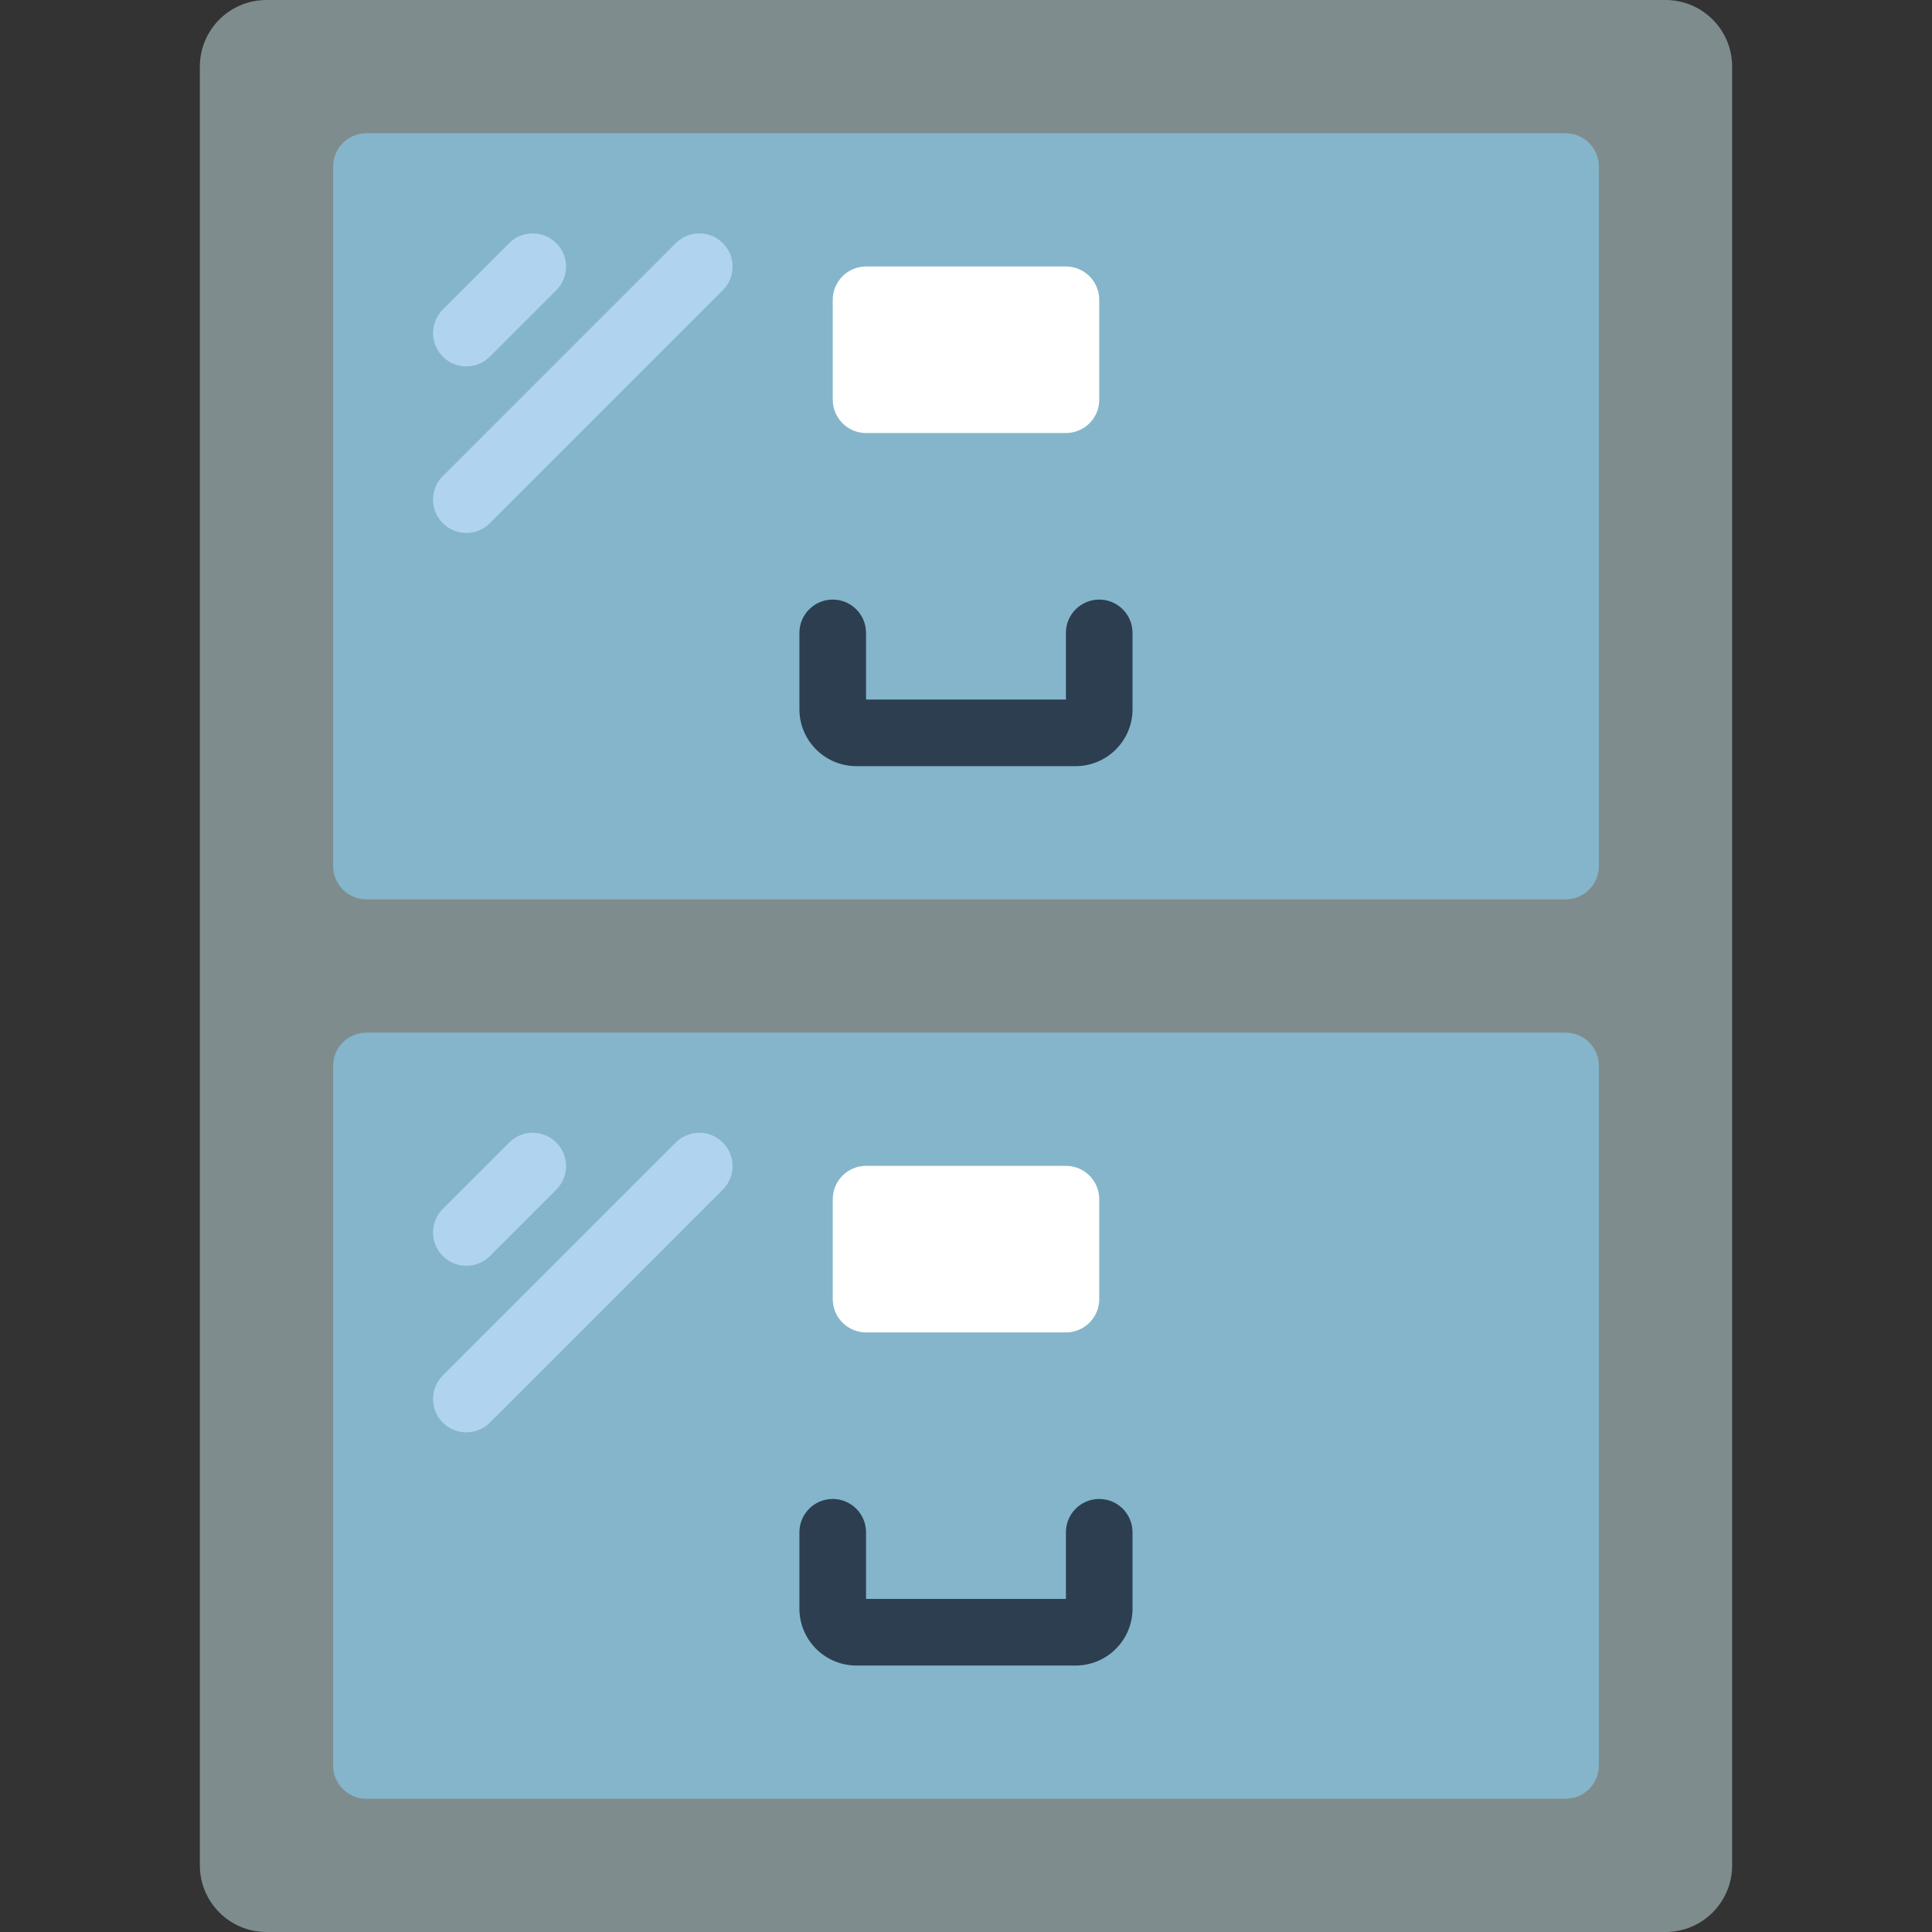 <?xml version="1.0" encoding="iso-8859-1"?>
<!-- Generator: Adobe Illustrator 19.0.0, SVG Export Plug-In . SVG Version: 6.00 Build 0)  -->
<svg xmlns="http://www.w3.org/2000/svg" xmlns:xlink="http://www.w3.org/1999/xlink" version="1.1" id="Layer_1" x="0px" y="0px" viewBox="0 0 512 512" style="enable-background:new 0 0 512 512;" xml:space="preserve">
<rect x="0" y="0" width="512" height="512" fill="#333333" stroke="none"/>
<path style="fill:#7F8C8D;" d="M70.621,0h370.759c9.754,0,17.655,7.901,17.655,17.655v476.69c0,9.754-7.901,17.655-17.655,17.655  H70.621c-9.754,0-17.655-7.901-17.655-17.655V17.655C52.966,7.901,60.866,0,70.621,0z"/>
<g>
	<path style="fill:#84B5CB;" d="M423.724,44.138v185.379c0,4.873-3.955,8.828-8.828,8.828H97.103c-4.873,0-8.828-3.955-8.828-8.828   V44.138c0-4.873,3.955-8.828,8.828-8.828h317.793C419.769,35.31,423.724,39.265,423.724,44.138z"/>
	<path style="fill:#84B5CB;" d="M423.724,282.483v185.379c0,4.873-3.955,8.828-8.828,8.828H97.103c-4.873,0-8.828-3.955-8.828-8.828   V282.483c0-4.873,3.955-8.828,8.828-8.828h317.793C419.769,273.655,423.724,277.61,423.724,282.483z"/>
</g>
<path style="fill:#FFFFFF;" d="M229.517,70.621h52.966c4.873,0,8.828,3.955,8.828,8.828v26.483c0,4.873-3.955,8.828-8.828,8.828  h-52.966c-4.873,0-8.828-3.955-8.828-8.828V79.448C220.69,74.575,224.644,70.621,229.517,70.621z"/>
<path style="fill:#2C3E50;" d="M285.422,203.034h-58.854c-8.324-0.221-14.901-7.124-14.716-15.448v-19.862  c0-4.873,3.955-8.828,8.828-8.828s8.828,3.955,8.828,8.828v17.655h52.966v-17.655c0-4.873,3.955-8.828,8.828-8.828  c4.873,0,8.828,3.955,8.828,8.828v19.862C300.323,195.911,293.747,202.814,285.422,203.034z"/>
<path style="fill:#FFFFFF;" d="M229.517,308.966h52.966c4.873,0,8.828,3.955,8.828,8.828v26.483c0,4.873-3.955,8.828-8.828,8.828  h-52.966c-4.873,0-8.828-3.955-8.828-8.828v-26.483C220.69,312.92,224.644,308.966,229.517,308.966z"/>
<path style="fill:#2C3E50;" d="M285.422,441.379h-58.854c-8.324-0.221-14.901-7.124-14.716-15.448v-19.862  c0-4.873,3.955-8.828,8.828-8.828s8.828,3.955,8.828,8.828v17.655h52.966v-17.655c0-4.873,3.955-8.828,8.828-8.828  c4.873,0,8.828,3.955,8.828,8.828v19.862C300.323,434.255,293.747,441.159,285.422,441.379z"/>
<g>
	<path style="fill:#B0D3F0;" d="M123.586,97.103c-4.873,0-8.828-3.955-8.828-8.828c0-2.339,0.927-4.582,2.586-6.241L135,64.38   c3.478-3.416,9.066-3.363,12.482,0.115c3.372,3.434,3.372,8.934,0,12.367l-17.655,17.655   C128.177,96.177,125.926,97.103,123.586,97.103z"/>
	<path style="fill:#B0D3F0;" d="M123.586,141.241c-4.873,0-8.828-3.955-8.828-8.828c0-2.339,0.927-4.582,2.586-6.241l61.793-61.793   c3.478-3.416,9.066-3.363,12.482,0.115c3.372,3.434,3.372,8.934,0,12.367l-61.793,61.793   C128.177,140.314,125.926,141.241,123.586,141.241z"/>
	<path style="fill:#B0D3F0;" d="M123.586,335.448c-4.873,0-8.828-3.955-8.828-8.828c0-2.339,0.927-4.582,2.586-6.241L135,302.724   c3.478-3.416,9.066-3.363,12.482,0.115c3.372,3.434,3.372,8.934,0,12.367l-17.655,17.655   C128.177,334.521,125.926,335.448,123.586,335.448z"/>
	<path style="fill:#B0D3F0;" d="M123.586,379.586c-4.873,0-8.828-3.955-8.828-8.828c0-2.339,0.927-4.582,2.586-6.241l61.793-61.793   c3.478-3.416,9.066-3.363,12.482,0.115c3.372,3.434,3.372,8.934,0,12.367L129.827,377   C128.177,378.659,125.926,379.586,123.586,379.586z"/>
</g>
<g>
</g>
<g>
</g>
<g>
</g>
<g>
</g>
<g>
</g>
<g>
</g>
<g>
</g>
<g>
</g>
<g>
</g>
<g>
</g>
<g>
</g>
<g>
</g>
<g>
</g>
<g>
</g>
<g>
</g>
</svg>
